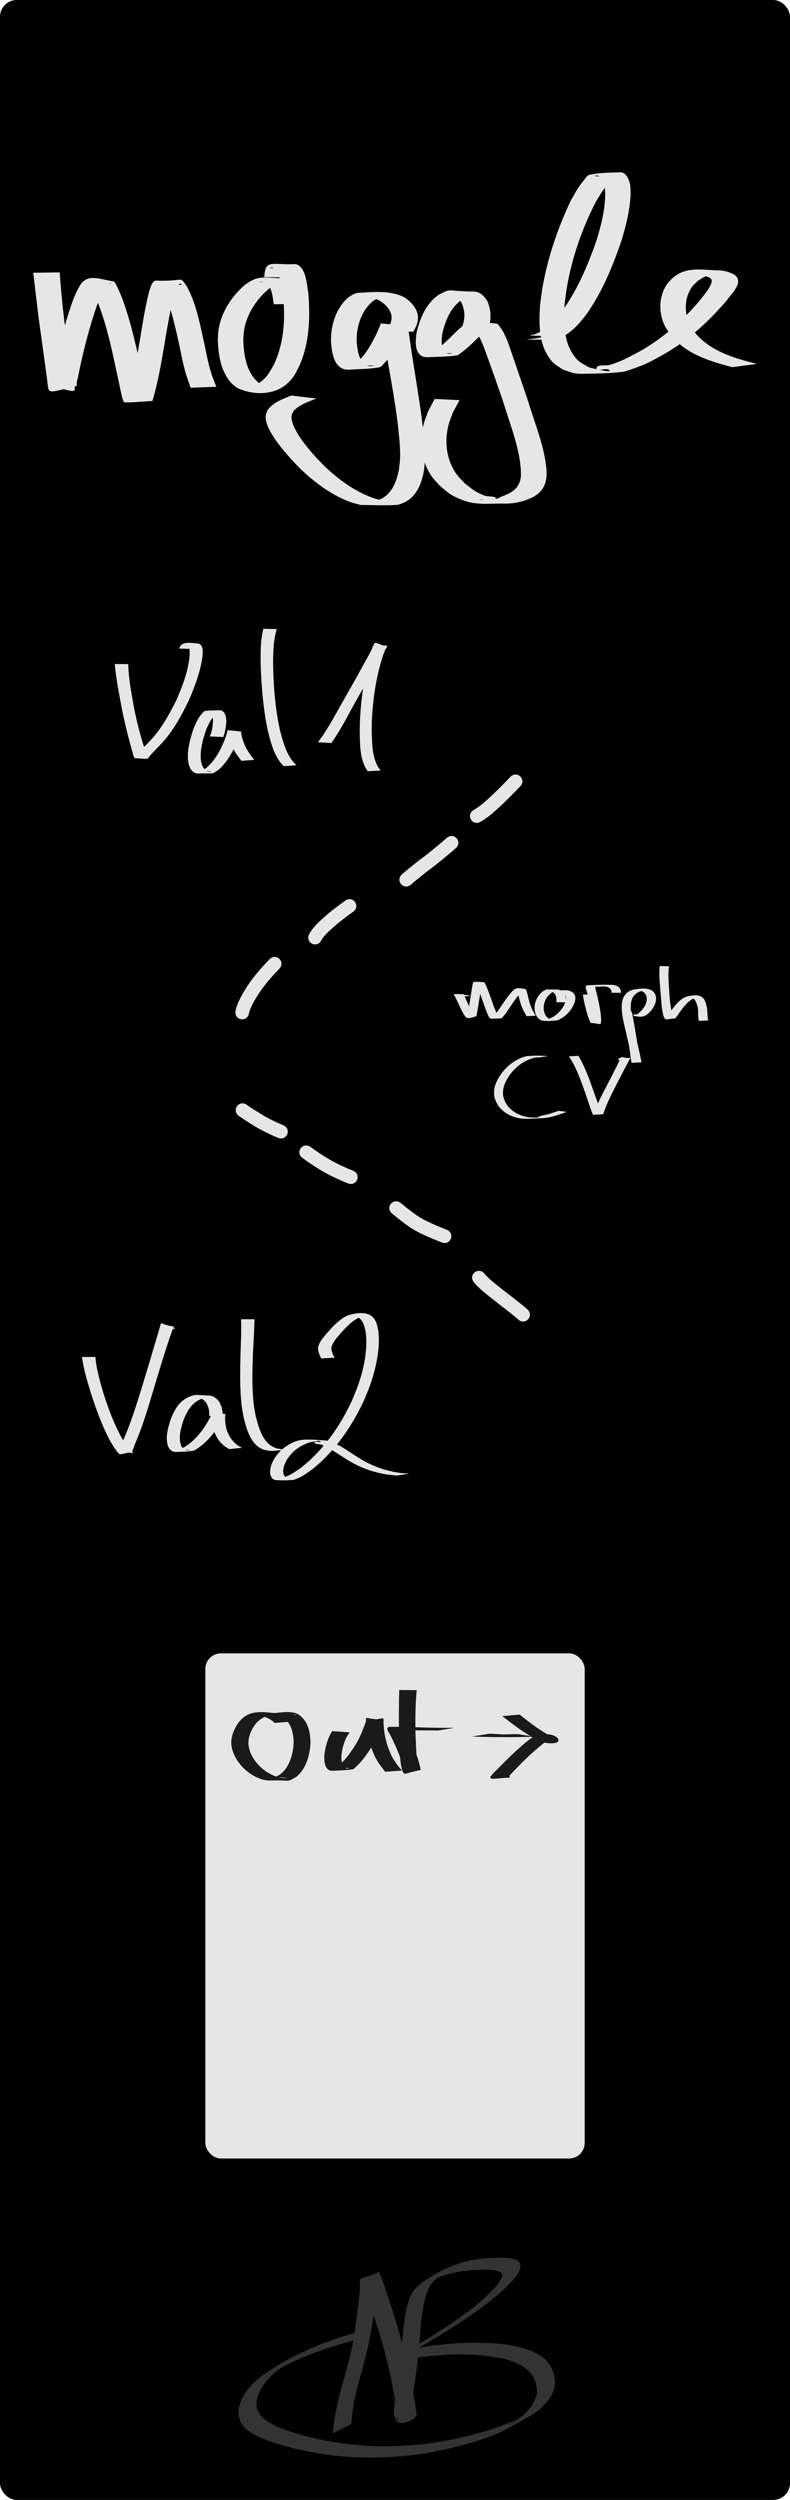 <?xml version="1.0" encoding="UTF-8" standalone="no"?>
<!-- Created with Inkscape (http://www.inkscape.org/) -->

<svg
   xmlns:dc="http://purl.org/dc/elements/1.1/"
   xmlns:cc="http://creativecommons.org/ns#"
   xmlns:rdf="http://www.w3.org/1999/02/22-rdf-syntax-ns#"
   xmlns:svg="http://www.w3.org/2000/svg"
   xmlns="http://www.w3.org/2000/svg"
   xmlns:sodipodi="http://sodipodi.sourceforge.net/DTD/sodipodi-0.dtd"
   xmlns:inkscape="http://www.inkscape.org/namespaces/inkscape"
   width="40.64mm"
   height="128.5mm"
   viewBox="0 0 40.64 128.5"
   version="1.1"
   id="svg8"
   sodipodi:docname="moggle.svg"
   inkscape:version="0.92.5 (2060ec1f9f, 2020-04-08)">
  <defs
     id="defs2" />
  <sodipodi:namedview
     id="base"
     pagecolor="#ffffff"
     bordercolor="#666666"
     borderopacity="1.0"
     inkscape:pageopacity="0.0"
     inkscape:pageshadow="2"
     inkscape:zoom="1.5998541"
     inkscape:cx="0.55753292"
     inkscape:cy="202.56139"
     inkscape:document-units="mm"
     inkscape:current-layer="layer8"
     showgrid="false"
     units="mm"
     viewbox-x="200"
     scale-x="2"
     viewbox-y="-4"
     inkscape:window-width="1920"
     inkscape:window-height="1019"
     inkscape:window-x="0"
     inkscape:window-y="0"
     inkscape:window-maximized="1"
     showguides="false"
     inkscape:guide-bbox="true"
     borderlayer="false"
     inkscape:snap-global="false">
    <inkscape:grid
       type="xygrid"
       id="grid162"
       units="mm"
       spacingy="8.031"
       spacingx="10.16"
       dotted="false"
       color="#9292ff"
       opacity="0.125"
       empcolor="#6969ff"
       empopacity="0.251"
       empspacing="2" />
    <sodipodi:guide
       position="0,120.469"
       orientation="0,1"
       id="guide9"
       inkscape:locked="false" />
    <sodipodi:guide
       position="0,8.031"
       orientation="0,1"
       id="guide11"
       inkscape:locked="false" />
    <sodipodi:guide
       position="0,16.062"
       orientation="0,1"
       id="guide13"
       inkscape:locked="false" />
    <sodipodi:guide
       position="0,112.437"
       orientation="0,1"
       id="guide15"
       inkscape:locked="false" />
  </sodipodi:namedview>
  <g
     inkscape:groupmode="layer"
     id="layer4"
     inkscape:label="Background"
     style="display:inline"
     sodipodi:insensitive="true">
    <g
       inkscape:groupmode="layer"
       id="layer2"
       inkscape:label="panel"
       style="display:inline">
      <rect
         style="display:inline;opacity:1;fill:#000000;fill-opacity:1;fill-rule:nonzero;stroke:#000000;stroke-width:0.128;stroke-linecap:round;stroke-linejoin:round;stroke-miterlimit:4;stroke-dasharray:none;stroke-dashoffset:8.617;stroke-opacity:1;paint-order:normal"
         id="rect5610"
         width="40.512"
         height="128.372"
         x="0.064"
         y="0.064"
         ry="0.799"
         inkscape:label="rect5610" />
    </g>
    <g
       inkscape:groupmode="layer"
       id="layer3"
       inkscape:label="logo"
       style="display:inline">
      <path
         style="fill:#333333;fill-opacity:1;stroke-width:0.172"
         id="path212-7"
         d="m 17.119,125.078 c 0.057,-0.705 0.198,-1.396 0.375,-2.08 0.18,-0.708 0.407,-1.403 0.565,-2.117 0.106,-0.48 0.118,-0.599 0.195,-1.079 0.098,-0.728 0.212,-1.456 0.26,-2.189 0.031,-0.709 -0.203,-0.318 0.992,-0.822 0.216,0.511 0.382,1.04 0.553,1.567 0.358,1.067 0.655,2.152 0.916,3.246 0.137,0.664 0.278,1.328 0.383,1.998 0.02,0.125 0.035,0.25 0.051,0.376 0.174,0.373 -0.784,0.751 -1.032,0.451 -0.025,-0.032 -0.038,-0.065 -0.04,-0.106 -4.81e-4,-0.025 -4.04e-4,-0.05 -4.81e-4,-0.075 -0.004,-0.036 -0.019,-0.05 0.035,0.07 -0.117,-0.12 -0.116,-0.29 -0.112,-0.447 0.052,-0.501 0.138,-0.998 0.218,-1.496 0.109,-0.748 0.174,-1.502 0.234,-2.255 0.045,-0.624 0.12,-1.242 0.307,-1.84 0.159,-0.502 0.42,-0.773 0.847,-1.058 0.788,-0.531 1.578,-0.899 2.5,-1.069 0.636,-0.078 1.282,-0.142 1.921,-0.07 0.366,0.076 0.602,0.239 0.423,0.651 -0.043,0.098 -0.109,0.184 -0.163,0.276 -0.761,0.927 -1.761,1.611 -2.742,2.282 -1.059,0.692 -2.146,1.343 -3.255,1.951 -0.106,0.056 -0.153,0.082 -0.253,0.132 -0.034,0.017 -0.134,0.07 -0.103,0.048 0.977,-0.701 0.574,-0.599 1.118,-0.705 0.807,-0.159 1.629,-0.23 2.449,-0.286 0.699,-0.018 1.406,-0.017 2.102,0.06 0.387,0.043 0.529,0.081 0.902,0.158 0.503,0.143 1.037,0.341 1.396,0.744 0.056,0.063 0.1,0.137 0.15,0.205 0.205,0.365 0.31,0.793 0.188,1.204 -0.026,0.088 -0.067,0.171 -0.1,0.256 -0.274,0.541 -0.74,0.906 -1.258,1.199 -0.429,0.242 -0.863,0.476 -1.294,0.714 -1.185,0.536 -2.45,0.84 -3.72,1.093 -1.286,0.216 -2.599,0.303 -3.903,0.239 -0.249,-0.013 -0.498,-0.038 -0.747,-0.057 -1.243,-0.111 -2.463,-0.379 -3.646,-0.769 -0.536,-0.219 -1.208,-0.464 -1.474,-1.033 -0.04,-0.085 -0.054,-0.18 -0.08,-0.269 -0.001,-0.1 -0.015,-0.201 -0.003,-0.301 0.058,-0.507 0.381,-0.992 0.729,-1.347 0.124,-0.127 0.265,-0.237 0.397,-0.355 1.107,-0.807 2.341,-1.416 3.63,-1.869 0.734,-0.258 1.21,-0.385 1.96,-0.603 0,0 -0.763,0.588 -0.763,0.588 v 0 c -0.773,0.228 -1.211,0.345 -1.966,0.618 -0.292,0.105 -0.578,0.226 -0.867,0.339 -0.252,0.116 -0.497,0.25 -0.757,0.349 -0.082,0.031 0.292,-0.192 0.219,-0.143 -0.17,0.113 -0.341,0.225 -0.511,0.337 -0.132,0.113 -0.271,0.218 -0.396,0.339 -0.34,0.332 -0.666,0.791 -0.743,1.273 -0.014,0.09 -0.006,0.182 -0.009,0.273 0.021,0.081 0.03,0.166 0.064,0.243 0.237,0.535 0.921,0.782 1.416,0.987 1.171,0.389 2.379,0.658 3.61,0.764 0.247,0.018 0.494,0.043 0.741,0.055 1.301,0.059 2.611,-0.033 3.892,-0.258 1.275,-0.261 2.545,-0.577 3.729,-1.133 -0.157,0.1 -0.326,0.185 -0.472,0.3 -0.107,0.085 0.238,-0.134 0.354,-0.207 0.375,-0.238 0.696,-0.535 0.916,-0.925 0.072,-0.163 0.142,-0.289 0.166,-0.468 0.043,-0.313 -0.058,-0.626 -0.206,-0.897 -0.046,-0.063 -0.087,-0.13 -0.139,-0.188 -0.347,-0.386 -0.863,-0.573 -1.348,-0.707 -0.98,-0.199 -1.981,-0.253 -2.98,-0.201 -0.829,0.062 -1.659,0.142 -2.472,0.32 -0.057,0.011 -0.212,0.077 -0.172,0.034 0.412,-0.438 0.631,-0.587 1.074,-0.809 0.453,-0.247 0.146,-0.083 -0.395,0.239 -0.123,0.073 0.249,-0.142 0.372,-0.216 0.515,-0.306 1.024,-0.622 1.526,-0.948 0.97,-0.658 1.953,-1.329 2.721,-2.227 0.271,-0.407 0.425,-0.627 -0.161,-0.741 -0.632,-0.063 -1.271,-5.8e-4 -1.897,0.091 -0.382,0.08 -0.751,0.182 -1.11,0.338 -0.084,0.037 -0.326,0.169 -0.249,0.118 0.217,-0.144 0.448,-0.266 0.672,-0.398 -0.427,0.263 -0.71,0.5 -0.877,0.992 -0.203,0.59 -0.283,1.204 -0.33,1.824 -0.061,0.754 -0.125,1.509 -0.226,2.259 -0.075,0.49 -0.154,0.981 -0.202,1.475 -0.007,0.09 -0.009,0.168 0.013,0.256 0.004,0.017 0.009,0.064 0.018,0.049 0.003,-0.006 -0.001,-0.011 -0.003,-0.018 0.021,0.027 0.042,0.053 0.063,0.08 -9.92e-4,5.8e-4 -0.003,10e-4 -0.003,0.003 -0.001,0.024 -0.003,0.047 -0.003,0.071 -7.59e-4,0.023 -0.013,0.019 0.001,0.038 0.009,0.008 0.059,0.042 0.056,0.044 -0.81,0.511 -1.102,0.262 -0.902,0.553 0.006,-0.124 -0.018,-0.249 -0.027,-0.373 -0.082,-0.674 -0.214,-1.341 -0.345,-2.007 -0.25,-1.093 -0.546,-2.176 -0.917,-3.235 -0.176,-0.513 -0.35,-1.026 -0.576,-1.52 0.307,-0.178 0.62,-0.343 0.92,-0.533 0.013,-0.007 -0.018,-0.036 -0.031,-0.029 -0.014,0.007 0.011,0.36 -0.014,0.369 -0.066,0.741 -0.191,1.476 -0.289,2.213 -0.173,1.086 -0.446,2.145 -0.749,3.201 -0.173,0.672 -0.317,1.354 -0.349,2.049 0,0 -0.953,0.473 -0.953,0.473 z"
         inkscape:connector-curvature="0" />
    </g>
  </g>
  <g
     inkscape:groupmode="layer"
     id="layer7"
     inkscape:label="decals"
     sodipodi:insensitive="true">
    <rect
       style="opacity:1;fill:#e6e6e6;fill-opacity:1;fill-rule:nonzero;stroke:none;stroke-width:0.414;stroke-linecap:round;stroke-linejoin:round;stroke-miterlimit:4;stroke-dasharray:none;stroke-dashoffset:8.617;stroke-opacity:1;paint-order:markers fill stroke"
       id="rect1442"
       width="19.515"
       height="25.965"
       x="10.563"
       y="84.985"
       ry="0.8" />
    <g
       id="g1470"
       transform="matrix(1.054,0,0,1.054,-1.531,-0.651)">
      <path
         inkscape:connector-curvature="0"
         d="m 4.368,13.902 c 0.051,0.794 0.131,1.586 0.225,2.376 0.12,0.949 0.265,1.895 0.426,2.839 0.113,0.688 0.357,0.707 -1.159,0.287 -0.067,-0.019 0.046,-0.132 0.066,-0.199 0.027,-0.093 0.051,-0.187 0.076,-0.28 0.196,-0.88 0.415,-1.753 0.671,-2.618 0.199,-0.643 0.379,-1.301 0.747,-1.871 0.396,-0.449 0.857,-0.209 1.581,-0.094 0.098,0.016 0.402,0.795 0.427,0.857 0.428,1.166 0.685,2.386 0.958,3.595 0.106,0.377 0.168,0.77 0.289,1.143 0.019,0.058 0.035,0.119 0.071,0.169 0.015,0.021 0.097,0.032 0.071,0.031 -0.406,-0.013 -0.812,-0.045 -1.218,-0.068 0.029,-0.058 0.064,-0.113 0.086,-0.174 0.049,-0.132 0.183,-0.641 0.208,-0.74 0.138,-0.549 0.238,-1.103 0.338,-1.66 0.155,-0.902 0.278,-1.807 0.51,-2.693 0.027,-0.08 0.087,-0.274 0.139,-0.359 0.027,-0.044 0.108,-0.144 0.176,-0.141 1.426,0.058 1.135,-0.269 1.512,0.28 0.426,0.767 0.602,1.639 0.789,2.487 0.125,0.54 0.21,1.089 0.368,1.621 0.082,0.278 0.182,0.523 0.286,0.792 0,0 -1.255,0.044 -1.255,0.044 v 0 C 10.658,19.247 10.567,19.005 10.488,18.719 10.34,18.184 10.253,17.635 10.126,17.095 9.934,16.264 9.755,15.396 9.29,14.666 8.891,14.246 9.152,14.586 10.337,14.5 c 0.032,-0.002 -0.055,-0.043 -0.087,-0.042 -0.086,7.33e-4 -0.132,0.121 -0.156,0.172 -0.031,0.067 -0.056,0.137 -0.083,0.205 -0.265,0.876 -0.395,1.78 -0.55,2.68 -0.155,0.892 -0.306,1.791 -0.571,2.658 -0.454,0.023 -0.908,0.076 -1.363,0.068 -0.041,-7e-4 -0.095,-0.183 -0.119,-0.275 C 7.311,19.588 7.251,19.199 7.157,18.819 6.903,17.612 6.644,16.395 6.179,15.249 6.083,15.039 5.991,14.796 5.849,14.607 c -0.036,-0.048 -0.189,-0.113 -0.13,-0.123 0.387,-0.06 0.784,-0.021 1.176,-0.039 0.031,-0.001 -0.064,-0.02 -0.093,-0.01 -0.039,0.014 -0.066,0.051 -0.099,0.076 -0.403,0.54 -0.586,1.194 -0.788,1.829 -0.255,0.862 -0.471,1.731 -0.643,2.613 -0.022,0.095 -0.043,0.19 -0.066,0.285 -0.017,0.073 0.018,0.201 -0.054,0.217 C 3.699,19.787 3.849,19.89 3.752,19.135 3.629,18.187 3.49,17.241 3.361,16.293 3.258,15.502 3.173,14.709 3.075,13.918 c 0,0 1.294,-0.016 1.294,-0.016 z"
         id="path1445"
         style="opacity:1;fill:#e6e6e6;fill-opacity:1;fill-rule:nonzero;stroke:none;stroke-width:0.546;stroke-linecap:round;stroke-linejoin:round;stroke-miterlimit:4;stroke-dasharray:none;stroke-dashoffset:8.617;stroke-opacity:1;paint-order:markers fill stroke" />
      <path
         inkscape:connector-curvature="0"
         d="m 14.817,15.453 c -0.061,-0.306 -0.058,-0.672 -0.274,-0.923 -0.036,-0.042 -0.085,-0.07 -0.127,-0.105 -0.052,-0.019 -0.101,-0.049 -0.155,-0.058 -0.062,-0.01 -0.25,8e-5 -0.188,0.004 0.347,0.019 0.7,-0.022 1.041,0.043 0.091,0.017 -0.175,0.062 -0.256,0.106 -0.27,0.144 -0.322,0.219 -0.551,0.427 -0.48,0.499 -0.838,1.108 -0.945,1.801 -0.023,0.152 -0.024,0.306 -0.036,0.459 0.028,0.697 0.137,1.495 0.67,2.008 0.082,0.079 0.185,0.133 0.277,0.2 0.102,0.029 0.41,0.078 0.305,0.088 -0.309,0.028 -0.628,0.041 -0.93,-0.03 -0.113,-0.027 0.227,-0.058 0.33,-0.112 0.45,-0.234 0.627,-0.579 0.863,-1.001 0.5,-1.111 0.537,-2.24 0.423,-3.432 -0.042,-0.262 -0.165,-1.214 -0.548,-1.263 -0.039,-0.005 -0.075,0.02 -0.113,0.03 2.049,0.025 1.156,-0.294 1.041,0.28 -0.011,0.055 -0.006,0.112 -0.009,0.168 0,0 -1.283,-0.006 -1.283,-0.006 v 0 c 0.041,-0.906 0.38,-0.584 1.529,-0.639 0.039,0.013 0.082,0.018 0.117,0.04 0.411,0.251 0.43,0.973 0.504,1.379 0.094,1.189 0.059,2.391 -0.422,3.504 -0.198,0.384 -0.231,0.522 -0.529,0.827 -0.642,0.658 -1.725,0.671 -2.532,0.282 -0.092,-0.077 -0.194,-0.144 -0.275,-0.232 -0.518,-0.56 -0.632,-1.371 -0.661,-2.099 0.011,-0.159 0.011,-0.32 0.034,-0.477 0.102,-0.714 0.456,-1.348 0.939,-1.874 0.233,-0.233 0.27,-0.296 0.543,-0.469 0.559,-0.356 0.857,-0.184 1.745,-0.193 0.067,-6.97e-4 0.134,0.017 0.196,0.042 0.058,0.023 0.106,0.065 0.159,0.097 0.043,0.047 0.092,0.089 0.129,0.142 0.199,0.283 0.207,0.649 0.286,0.973 0,0 -1.294,0.016 -1.294,0.016 z"
         id="path1447"
         style="opacity:1;fill:#e6e6e6;fill-opacity:1;fill-rule:nonzero;stroke:none;stroke-width:0.546;stroke-linecap:round;stroke-linejoin:round;stroke-miterlimit:4;stroke-dasharray:none;stroke-dashoffset:8.617;stroke-opacity:1;paint-order:markers fill stroke" />
      <path
         inkscape:connector-curvature="0"
         d="m 20.331,16.732 c 0.151,-0.232 0.266,-0.468 0.226,-0.747 -0.093,-0.343 -0.337,-0.568 -0.635,-0.739 -0.071,-0.027 -0.141,-0.059 -0.214,-0.081 -0.08,-0.025 -0.162,-0.046 -0.245,-0.061 -0.085,-0.015 -0.344,-0.027 -0.257,-0.028 0.333,-0.005 0.668,-0.017 0.999,0.017 0.091,0.009 -0.182,0.027 -0.268,0.057 -0.089,0.032 -0.168,0.086 -0.253,0.129 -0.486,0.386 -0.732,0.975 -0.806,1.581 -0.016,0.135 -0.013,0.271 -0.019,0.407 0.036,0.397 0.107,1.144 0.64,1.208 0.075,0.009 0.15,-0.016 0.225,-0.024 -0.34,-0.024 -0.695,0.029 -1.02,-0.073 -0.095,-0.03 0.172,-0.104 0.247,-0.169 0.341,-0.298 0.567,-0.721 0.779,-1.113 0.097,-0.181 0.173,-0.372 0.252,-0.561 0.011,-0.027 0.024,-0.053 0.035,-0.08 0.009,-0.02 0.004,-0.063 0.026,-0.061 0.442,0.023 0.881,0.088 1.322,0.131 0.11,0.89 0.257,1.774 0.398,2.66 0.12,0.776 0.248,1.55 0.335,2.33 0.045,0.404 0.108,1.011 0.101,1.425 -0.003,0.204 -0.033,0.406 -0.05,0.609 -0.112,0.616 -0.338,1.263 -0.942,1.561 -0.133,0.065 -0.276,0.123 -0.424,0.133 -0.571,0.036 -1.145,0.002 -1.718,0.003 -0.178,-0.051 -0.36,-0.087 -0.534,-0.152 -0.865,-0.321 -1.651,-0.894 -2.32,-1.521 -0.177,-0.166 -0.339,-0.347 -0.509,-0.521 -0.397,-0.446 -0.801,-0.906 -1.081,-1.439 -0.11,-0.21 -0.223,-0.471 -0.199,-0.719 0.01,-0.102 0.065,-0.194 0.098,-0.291 0.293,-0.38 0.723,-0.52 1.15,-0.696 0,0 1.226,0.146 1.226,0.146 v 0 c -0.394,0.156 -0.802,0.287 -1.107,0.596 -0.034,0.078 -0.09,0.149 -0.102,0.233 -0.033,0.224 0.077,0.476 0.172,0.664 0.267,0.525 0.66,0.977 1.05,1.413 0.169,0.17 0.33,0.348 0.506,0.51 0.669,0.615 1.466,1.181 2.338,1.463 0.175,0.057 0.359,0.082 0.539,0.123 -0.25,0.009 -0.505,0.075 -0.75,0.026 -0.139,-0.028 0.284,-0.04 0.417,-0.093 0.606,-0.241 0.84,-0.861 0.961,-1.449 0.02,-0.198 0.053,-0.395 0.06,-0.593 0.014,-0.427 -0.042,-0.997 -0.087,-1.415 -0.084,-0.78 -0.213,-1.552 -0.345,-2.325 -0.154,-0.878 -0.305,-1.757 -0.481,-2.63 0.422,-0.002 0.845,0.014 1.267,-0.005 0.018,-8.37e-4 -0.005,-0.055 -0.023,-0.05 -0.026,0.007 -0.032,0.044 -0.044,0.068 -0.096,0.188 -0.166,0.39 -0.275,0.572 -0.221,0.406 -0.452,0.834 -0.781,1.166 -0.075,0.076 -0.14,0.185 -0.245,0.204 -0.495,0.092 -1.003,0.08 -1.505,0.119 -0.078,-0.011 -0.16,-0.005 -0.234,-0.032 -0.525,-0.186 -0.583,-0.9 -0.622,-1.356 0.007,-0.142 0.004,-0.284 0.02,-0.425 0.074,-0.637 0.318,-1.253 0.796,-1.691 0.085,-0.054 0.164,-0.119 0.255,-0.162 0.085,-0.04 0.175,-0.081 0.269,-0.085 0.799,-0.04 1.537,-0.131 2.247,0.219 0.311,0.212 0.566,0.472 0.652,0.851 0.039,0.322 -0.057,0.557 -0.224,0.831 0,0 -1.292,-0.067 -1.292,-0.067 z"
         id="path1459"
         style="opacity:1;fill:#e6e6e6;fill-opacity:1;fill-rule:nonzero;stroke:none;stroke-width:0.546;stroke-linecap:round;stroke-linejoin:round;stroke-miterlimit:4;stroke-dasharray:none;stroke-dashoffset:8.617;stroke-opacity:1;paint-order:markers fill stroke" />
      <path
         inkscape:connector-curvature="0"
         d="m 24.022,16.521 c 0.143,-0.41 0.128,-0.761 -0.052,-1.154 -0.108,-0.158 -0.24,-0.286 -0.433,-0.331 -0.064,-0.015 -0.263,-0.02 -0.197,-0.019 1.183,0.018 1.369,-0.077 0.81,0.115 -0.656,0.377 -0.928,1.02 -1.104,1.723 -0.042,0.285 -0.13,0.965 0.318,1.016 0.062,0.007 0.123,-0.016 0.185,-0.024 -0.349,-0.019 -0.706,0.023 -1.046,-0.056 -0.088,-0.02 0.162,-0.082 0.238,-0.131 0.353,-0.229 0.651,-0.544 0.947,-0.839 0.641,-0.635 0.835,-0.547 2.009,-0.419 0.091,0.01 0.313,0.396 0.331,0.424 0.056,0.121 0.118,0.239 0.168,0.362 0.093,0.229 0.271,0.767 0.346,0.984 0.22,0.642 0.437,1.284 0.658,1.925 0.293,0.974 0.685,1.931 0.862,2.937 0.025,0.144 0.038,0.289 0.057,0.434 0.046,0.461 -0.026,0.913 -0.402,1.223 -0.236,0.194 -0.392,0.231 -0.676,0.346 -0.143,0.034 -0.283,0.078 -0.428,0.101 -0.16,0.024 -0.322,0.04 -0.484,0.038 -0.997,-0.01 -1.471,0.102 -2.249,-0.23 -0.502,-0.215 -0.542,-0.298 -0.966,-0.643 -0.133,-0.155 -0.284,-0.296 -0.399,-0.465 -0.497,-0.727 -0.601,-1.64 -0.398,-2.487 0.054,-0.224 0.149,-0.436 0.223,-0.655 0.109,-0.208 0.217,-0.415 0.326,-0.623 0,0 1.214,0.059 1.214,0.059 v 0 c -0.108,0.201 -0.215,0.403 -0.323,0.604 -0.073,0.21 -0.167,0.415 -0.22,0.631 -0.199,0.814 -0.094,1.691 0.402,2.381 0.116,0.161 0.266,0.295 0.399,0.443 0.42,0.32 0.473,0.408 0.967,0.597 0.168,0.064 0.649,0.021 0.52,0.147 -0.174,0.169 -0.485,0.022 -0.726,0.054 -0.298,0.039 1.145,-0.05 0.896,-0.103 0.541,-0.193 1.018,-0.387 1.08,-1.035 0.012,-0.122 -0.004,-0.245 -0.005,-0.368 -0.016,-0.141 -0.026,-0.283 -0.048,-0.424 -0.161,-1.002 -0.542,-1.956 -0.834,-2.922 -0.223,-0.643 -0.446,-1.285 -0.677,-1.924 -0.081,-0.224 -0.261,-0.735 -0.368,-0.968 -0.053,-0.117 -0.12,-0.228 -0.181,-0.342 -0.057,-0.073 -0.104,-0.155 -0.171,-0.219 -0.046,-0.044 -0.227,-0.089 -0.164,-0.098 0.362,-0.054 0.732,-0.026 1.097,-0.04 -0.059,0.018 -0.123,0.027 -0.178,0.055 -0.159,0.08 -0.267,0.2 -0.396,0.32 -0.23,0.228 -0.458,0.46 -0.704,0.671 -0.033,0.029 -0.413,0.348 -0.477,0.357 -0.492,0.072 -0.992,0.062 -1.488,0.093 -0.065,-0.013 -0.134,-0.011 -0.194,-0.038 -0.435,-0.192 -0.35,-0.817 -0.3,-1.181 0.178,-0.716 0.463,-1.413 1.097,-1.843 0.665,-0.321 0.258,-0.165 1.722,-0.142 0.288,0.004 0.504,0.254 0.639,0.476 0.176,0.431 0.191,0.809 0.067,1.259 0,0 -1.293,-0.052 -1.293,-0.052 z"
         id="path1461"
         style="opacity:1;fill:#e6e6e6;fill-opacity:1;fill-rule:nonzero;stroke:none;stroke-width:0.546;stroke-linecap:round;stroke-linejoin:round;stroke-miterlimit:4;stroke-dasharray:none;stroke-dashoffset:8.617;stroke-opacity:1;paint-order:markers fill stroke" />
      <path
         inkscape:connector-curvature="0"
         d="m 28.425,16.994 c -0.364,-0.007 -0.73,0.015 -1.092,-0.021 -0.083,-0.008 0.164,-0.033 0.242,-0.062 0.097,-0.036 0.192,-0.081 0.281,-0.133 0.408,-0.238 0.666,-0.539 0.965,-0.896 0.79,-1.061 1.307,-2.291 1.743,-3.531 0.193,-0.628 0.36,-1.271 0.413,-1.928 0.02,-0.249 0.025,-0.599 -0.042,-0.851 -0.024,-0.089 -0.076,-0.168 -0.115,-0.253 -0.052,-0.043 -0.093,-0.109 -0.157,-0.13 -0.062,-0.02 -0.258,0.006 -0.194,0.014 0.338,0.041 0.705,-0.048 1.018,0.087 0.112,0.048 -0.201,0.141 -0.287,0.228 -0.304,0.31 -0.437,0.573 -0.671,0.947 -0.673,1.32 -1.166,2.735 -1.413,4.197 -0.047,0.277 -0.073,0.557 -0.11,0.836 -0.039,0.821 -0.061,1.729 0.439,2.435 0.251,0.355 0.361,0.368 0.724,0.581 -0.233,-0.035 1.276,0.349 1.007,0.143 -0.163,-0.126 -0.649,0.127 -0.614,-0.075 0.04,-0.223 0.442,-0.101 0.657,-0.17 0.649,-0.209 0.778,-0.308 1.39,-0.622 1.199,-0.66 2.215,-1.572 3.083,-2.622 0.093,-0.144 0.652,-0.753 0.456,-0.961 -0.031,-0.033 -0.077,-0.049 -0.115,-0.073 -0.064,-0.022 -0.126,-0.049 -0.191,-0.066 -0.085,-0.023 -0.172,-0.043 -0.259,-0.055 -0.1,-0.015 -0.403,-0.026 -0.302,-0.026 0.303,1.24e-4 0.613,-0.04 0.909,0.027 0.117,0.026 -0.235,0.052 -0.344,0.1 -0.118,0.052 -0.221,0.132 -0.332,0.198 -0.095,0.099 -0.206,0.186 -0.286,0.298 -0.383,0.538 -0.39,1.261 -0.101,1.841 0.083,0.167 0.206,0.312 0.308,0.467 0.778,0.865 1.872,1.17 2.959,1.447 0,0 -1.201,0.159 -1.201,0.159 v 0 c -1.129,-0.3 -2.194,-0.617 -2.987,-1.535 -0.105,-0.166 -0.23,-0.32 -0.315,-0.498 -0.297,-0.621 -0.289,-1.387 0.089,-1.973 0.079,-0.122 0.19,-0.221 0.285,-0.331 0.11,-0.076 0.213,-0.166 0.331,-0.229 0.59,-0.314 1.306,-0.161 1.938,-0.154 0.273,0.003 0.548,0.088 0.782,0.224 0.041,0.047 0.093,0.086 0.123,0.141 0.188,0.344 -0.341,0.85 -0.507,1.088 -0.894,1.051 -1.918,1.983 -3.126,2.665 -0.613,0.329 -0.729,0.423 -1.379,0.65 -0.213,0.074 -0.426,0.163 -0.65,0.188 -0.604,0.067 -1.214,0.075 -1.822,0.086 -0.513,0.009 -0.558,-0.048 -1.024,-0.204 -0.367,-0.246 -0.475,-0.265 -0.722,-0.648 -0.48,-0.742 -0.448,-1.666 -0.397,-2.51 0.039,-0.281 0.07,-0.564 0.118,-0.844 0.257,-1.469 0.743,-2.893 1.38,-4.239 0.231,-0.398 0.347,-0.644 0.637,-0.987 0.083,-0.098 0.151,-0.243 0.277,-0.271 0.494,-0.108 1.007,-0.106 1.513,-0.121 0.071,-0.002 0.143,0.028 0.201,0.069 0.064,0.046 0.101,0.121 0.151,0.181 0.034,0.096 0.082,0.187 0.103,0.287 0.056,0.266 0.042,0.622 0.015,0.883 -0.068,0.665 -0.241,1.314 -0.435,1.951 -0.431,1.251 -0.94,2.492 -1.712,3.575 -0.293,0.372 -0.548,0.683 -0.945,0.95 -0.078,0.052 -0.392,0.236 -0.512,0.244 -0.485,0.031 -0.972,0.014 -1.458,0.021 0,0 1.28,-0.186 1.28,-0.186 z"
         id="path1463"
         style="opacity:1;fill:#e6e6e6;fill-opacity:1;fill-rule:nonzero;stroke:none;stroke-width:0.546;stroke-linecap:round;stroke-linejoin:round;stroke-miterlimit:4;stroke-dasharray:none;stroke-dashoffset:8.617;stroke-opacity:1;paint-order:markers fill stroke" />
    </g>
    <path
       style="opacity:1;fill:#e6e6e6;fill-opacity:1;fill-rule:nonzero;stroke:none;stroke-width:0.414;stroke-linecap:round;stroke-linejoin:round;stroke-miterlimit:4;stroke-dasharray:none;stroke-dashoffset:8.617;stroke-opacity:1;paint-order:markers fill stroke"
       id="path1547"
       d="m 12.113,51.98 c 0.082,-0.424 0.311,-0.799 0.528,-1.166 0.345,-0.547 0.771,-1.037 1.219,-1.502 0.344,-0.357 0.85,0.129 0.505,0.487 v 0 c -0.41,0.425 -0.801,0.874 -1.12,1.373 -0.169,0.285 -0.35,0.572 -0.435,0.895 -0.062,0.492 -0.758,0.405 -0.696,-0.087 z"
       inkscape:connector-curvature="0" />
    <path
       style="opacity:1;fill:#e6e6e6;fill-opacity:1;fill-rule:nonzero;stroke:none;stroke-width:0.414;stroke-linecap:round;stroke-linejoin:round;stroke-miterlimit:4;stroke-dasharray:none;stroke-dashoffset:8.617;stroke-opacity:1;paint-order:markers fill stroke"
       id="path1549"
       d="m 15.895,48.033 c 0.221,-0.417 0.598,-0.723 0.945,-1.032 0.293,-0.25 0.605,-0.476 0.915,-0.702 0.401,-0.292 0.814,0.275 0.413,0.567 v 0 c -0.293,0.213 -0.587,0.425 -0.863,0.66 -0.272,0.241 -0.566,0.477 -0.766,0.784 -0.195,0.456 -0.84,0.18 -0.645,-0.276 z"
       inkscape:connector-curvature="0" />
    <path
       style="opacity:1;fill:#e6e6e6;fill-opacity:1;fill-rule:nonzero;stroke:none;stroke-width:0.414;stroke-linecap:round;stroke-linejoin:round;stroke-miterlimit:4;stroke-dasharray:none;stroke-dashoffset:8.617;stroke-opacity:1;paint-order:markers fill stroke"
       id="path1551"
       d="m 20.691,44.933 c 0.268,-0.235 0.549,-0.455 0.827,-0.679 0.507,-0.371 0.99,-0.769 1.463,-1.182 0.374,-0.326 0.835,0.203 0.461,0.529 v 0 c -0.48,0.418 -0.97,0.824 -1.485,1.2 -0.275,0.221 -0.552,0.439 -0.817,0.671 -0.381,0.318 -0.83,-0.221 -0.449,-0.539 z"
       inkscape:connector-curvature="0" />
    <path
       style="opacity:1;fill:#e6e6e6;fill-opacity:1;fill-rule:nonzero;stroke:none;stroke-width:0.414;stroke-linecap:round;stroke-linejoin:round;stroke-miterlimit:4;stroke-dasharray:none;stroke-dashoffset:8.617;stroke-opacity:1;paint-order:markers fill stroke"
       id="path1553"
       d="m 24.374,41.631 c 0.33,-0.188 0.609,-0.451 0.888,-0.705 0.343,-0.318 0.668,-0.654 0.993,-0.991 0.345,-0.357 0.849,0.131 0.504,0.488 v 0 c -0.335,0.347 -0.67,0.693 -1.024,1.021 -0.317,0.289 -0.637,0.584 -1.013,0.796 -0.431,0.246 -0.779,-0.363 -0.348,-0.609 z"
       inkscape:connector-curvature="0" />
    <path
       style="opacity:1;fill:#e6e6e6;fill-opacity:1;fill-rule:nonzero;stroke:none;stroke-width:0.414;stroke-linecap:round;stroke-linejoin:round;stroke-miterlimit:4;stroke-dasharray:none;stroke-dashoffset:8.617;stroke-opacity:1;paint-order:markers fill stroke"
       id="path1555"
       d="m 12.691,56.785 c 0.242,0.177 0.499,0.331 0.754,0.489 0.357,0.22 0.735,0.401 1.122,0.562 0.458,0.19 0.189,0.838 -0.269,0.648 v 0 c -0.422,-0.176 -0.834,-0.373 -1.223,-0.613 -0.261,-0.162 -0.524,-0.321 -0.773,-0.502 -0.413,-0.275 -0.024,-0.859 0.389,-0.584 z"
       inkscape:connector-curvature="0" />
    <path
       style="opacity:1;fill:#e6e6e6;fill-opacity:1;fill-rule:nonzero;stroke:none;stroke-width:0.414;stroke-linecap:round;stroke-linejoin:round;stroke-miterlimit:4;stroke-dasharray:none;stroke-dashoffset:8.617;stroke-opacity:1;paint-order:markers fill stroke"
       id="path1557"
       d="m 15.965,58.948 c 0.228,0.168 0.462,0.327 0.702,0.479 0.396,0.256 0.819,0.462 1.251,0.651 0.08,0.032 0.16,0.065 0.24,0.097 0.46,0.186 0.197,0.837 -0.263,0.65 v 0 c -0.086,-0.035 -0.172,-0.07 -0.258,-0.105 -0.464,-0.203 -0.919,-0.426 -1.346,-0.701 -0.244,-0.155 -0.483,-0.316 -0.715,-0.487 -0.413,-0.275 -0.024,-0.859 0.389,-0.584 z"
       inkscape:connector-curvature="0" />
    <path
       style="opacity:1;fill:#e6e6e6;fill-opacity:1;fill-rule:nonzero;stroke:none;stroke-width:0.414;stroke-linecap:round;stroke-linejoin:round;stroke-miterlimit:4;stroke-dasharray:none;stroke-dashoffset:8.617;stroke-opacity:1;paint-order:markers fill stroke"
       id="path1559"
       d="m 20.601,61.827 c 0.281,0.227 0.562,0.452 0.858,0.66 0.471,0.31 0.998,0.513 1.519,0.723 0.46,0.185 0.198,0.836 -0.262,0.651 v 0 c -0.57,-0.23 -1.147,-0.456 -1.661,-0.8 -0.297,-0.209 -0.581,-0.433 -0.862,-0.663 -0.404,-0.288 0.004,-0.859 0.408,-0.571 z"
       inkscape:connector-curvature="0" />
    <path
       style="opacity:1;fill:#e6e6e6;fill-opacity:1;fill-rule:nonzero;stroke:none;stroke-width:0.414;stroke-linecap:round;stroke-linejoin:round;stroke-miterlimit:4;stroke-dasharray:none;stroke-dashoffset:8.617;stroke-opacity:1;paint-order:markers fill stroke"
       id="path1561"
       d="m 24.937,65.489 c 0.23,0.26 0.507,0.472 0.777,0.688 0.412,0.327 0.833,0.64 1.24,0.973 0.057,0.05 0.114,0.101 0.171,0.151 0.371,0.329 -0.094,0.854 -0.465,0.525 v 0 c -0.05,-0.044 -0.1,-0.089 -0.15,-0.133 -0.405,-0.331 -0.824,-0.643 -1.234,-0.968 -0.32,-0.256 -0.65,-0.509 -0.91,-0.828 -0.288,-0.404 0.283,-0.812 0.571,-0.408 z"
       inkscape:connector-curvature="0" />
  </g>
  <g
     inkscape:groupmode="layer"
     id="layer8"
     inkscape:label="text"
     sodipodi:insensitive="true">
    <g
       id="g1529">
      <path
         inkscape:connector-curvature="0"
         d="m 6.596,34.137 c 0.017,0.713 0.152,1.42 0.276,2.121 0.141,0.767 0.338,1.523 0.579,2.265 0.013,0.026 0.114,0.388 0.16,0.367 0.009,-0.004 0.013,-0.014 0.019,-0.021 -0.806,0.016 -0.77,0.151 -0.533,-0.157 0.209,-0.223 0.432,-0.431 0.642,-0.653 0.566,-0.604 0.964,-1.331 1.332,-2.066 0.288,-0.655 0.548,-1.336 0.656,-2.047 0.013,-0.088 0.019,-0.178 0.029,-0.266 -0.001,-0.147 0.034,-0.413 -0.139,-0.496 -0.041,-0.02 -0.095,-0.011 -0.138,-0.009 1.2,0.023 0.538,-0.136 0.435,0.182 0,0 -0.695,-0.019 -0.695,-0.019 v 0 c 0.107,-0.409 0.601,-0.28 0.944,-0.265 0.024,0.005 0.049,0.007 0.072,0.016 0.227,0.093 0.197,0.407 0.185,0.599 -0.012,0.09 -0.021,0.181 -0.037,0.271 -0.127,0.715 -0.391,1.4 -0.678,2.063 -0.362,0.737 -0.75,1.469 -1.299,2.087 -0.2,0.222 -0.412,0.432 -0.617,0.65 -0.271,0.317 -0.023,0.249 -0.85,0.215 C 6.829,38.865 6.84,38.676 6.78,38.542 6.571,37.792 6.382,37.035 6.239,36.269 c -0.131,-0.71 -0.271,-1.421 -0.336,-2.14 0,0 0.693,0.008 0.693,0.008 z"
         id="path1503"
         style="opacity:1;fill:#e6e6e6;fill-opacity:1;fill-rule:nonzero;stroke:none;stroke-width:0.414;stroke-linecap:round;stroke-linejoin:round;stroke-miterlimit:4;stroke-dasharray:none;stroke-dashoffset:8.617;stroke-opacity:1;paint-order:markers fill stroke" />
      <path
         inkscape:connector-curvature="0"
         d="m 10.791,37.852 c 0.117,-0.253 0.156,-0.528 0.168,-0.804 -0.013,-0.151 -0.04,-0.397 -0.223,-0.445 -0.028,-0.007 -0.058,-0.001 -0.086,-0.001 0.194,0.009 0.392,-0.012 0.583,0.027 0.044,0.009 -0.081,0.04 -0.116,0.068 -0.045,0.036 -0.087,0.077 -0.124,0.121 -0.169,0.197 -0.272,0.429 -0.377,0.663 -0.167,0.485 -0.32,0.999 -0.287,1.519 0.005,0.081 0.024,0.16 0.036,0.24 0.058,0.165 0.136,0.368 0.329,0.418 0.055,0.015 0.229,0.012 0.172,0.002 -0.51,-0.094 -0.631,0.039 -0.254,-0.186 0.447,-0.374 0.72,-0.899 0.939,-1.43 0.056,-0.167 0.127,-0.335 0.154,-0.511 0.233,0.026 0.469,0.03 0.698,0.077 0.022,0.005 0.002,0.045 0.004,0.068 0.004,0.033 0.007,0.066 0.014,0.098 0.031,0.16 0.088,0.312 0.144,0.465 0.124,0.304 0.315,0.566 0.518,0.82 0,0 -0.665,0.045 -0.665,0.045 v 0 c -0.205,-0.262 -0.399,-0.531 -0.528,-0.84 -0.072,-0.19 -0.143,-0.378 -0.175,-0.58 -0.004,-0.024 -0.033,-0.069 -0.009,-0.072 0.231,-0.022 0.463,0.005 0.695,0.007 -0.001,-0.011 0.007,-0.032 -0.004,-0.032 -3.6e-5,0 -0.022,0.063 -0.031,0.088 -0.044,0.133 -0.089,0.265 -0.144,0.394 -0.232,0.536 -0.509,1.069 -0.945,1.469 -0.431,0.3 -0.194,0.188 -1.081,0.219 -0.13,0.005 -0.231,-0.046 -0.317,-0.139 -0.114,-0.122 -0.127,-0.215 -0.182,-0.371 -0.01,-0.083 -0.027,-0.166 -0.031,-0.25 -0.025,-0.528 0.127,-1.049 0.289,-1.545 0.123,-0.291 0.25,-0.599 0.484,-0.822 0.035,-0.033 0.066,-0.082 0.114,-0.089 0.259,-0.036 0.522,-0.023 0.782,-0.035 0.03,0.01 0.062,0.015 0.09,0.031 0.179,0.099 0.206,0.335 0.219,0.515 -0.014,0.283 -0.054,0.564 -0.158,0.83 0,0 -0.692,-0.029 -0.692,-0.029 z"
         id="path1505"
         style="opacity:1;fill:#e6e6e6;fill-opacity:1;fill-rule:nonzero;stroke:none;stroke-width:0.414;stroke-linecap:round;stroke-linejoin:round;stroke-miterlimit:4;stroke-dasharray:none;stroke-dashoffset:8.617;stroke-opacity:1;paint-order:markers fill stroke" />
      <path
         inkscape:connector-curvature="0"
         d="m 14.241,32.338 c -0.188,0.581 -0.187,1.199 -0.192,1.803 0.016,0.955 0.082,1.913 0.246,2.855 0.031,0.18 0.071,0.359 0.107,0.538 0.145,0.544 0.293,1.12 0.642,1.577 0.062,0.081 0.139,0.15 0.209,0.225 0,0 -0.659,0.048 -0.659,0.048 v 0 c -0.068,-0.079 -0.143,-0.152 -0.204,-0.237 -0.335,-0.471 -0.477,-1.05 -0.616,-1.601 -0.034,-0.18 -0.072,-0.36 -0.103,-0.541 -0.159,-0.946 -0.23,-1.906 -0.262,-2.864 -0.006,-0.61 -0.014,-1.228 0.14,-1.823 0,0 0.692,0.02 0.692,0.02 z"
         id="path1507"
         style="opacity:1;fill:#e6e6e6;fill-opacity:1;fill-rule:nonzero;stroke:none;stroke-width:0.414;stroke-linecap:round;stroke-linejoin:round;stroke-miterlimit:4;stroke-dasharray:none;stroke-dashoffset:8.617;stroke-opacity:1;paint-order:markers fill stroke" />
      <path
         inkscape:connector-curvature="0"
         d="m 16.353,38.151 c 0.273,-0.348 0.502,-0.727 0.728,-1.107 0.428,-0.766 0.864,-1.528 1.296,-2.292 0.267,-0.51 0.571,-1.003 0.821,-1.522 0.1,-0.257 -0.006,-0.245 0.688,0.018 0.048,0.018 -0.045,0.093 -0.065,0.141 -0.105,0.253 -0.11,0.291 -0.204,0.578 -0.274,0.945 -0.425,1.926 -0.479,2.908 -0.012,0.213 -0.012,0.427 -0.018,0.64 0.02,0.616 0.007,1.284 0.296,1.85 0.044,0.086 0.108,0.161 0.162,0.241 0,0 -0.661,0.038 -0.661,0.038 v 0 c -0.051,-0.085 -0.112,-0.165 -0.154,-0.255 -0.268,-0.583 -0.246,-1.251 -0.259,-1.875 0.007,-0.214 0.01,-0.429 0.022,-0.643 0.056,-0.984 0.195,-1.967 0.438,-2.922 0.096,-0.34 0.077,-0.292 0.177,-0.585 0.017,-0.05 0.002,-0.136 0.053,-0.148 0.236,-0.055 0.485,-0.028 0.727,-0.035 0.006,-1.49e-4 -0.005,0.01 -0.007,0.015 -0.011,0.022 -0.022,0.045 -0.033,0.067 -0.277,0.514 -0.595,1.005 -0.866,1.522 -0.431,0.762 -0.864,1.522 -1.277,2.294 -0.218,0.38 -0.438,0.758 -0.693,1.115 0,0 -0.692,-0.043 -0.692,-0.043 z"
         id="path1509"
         style="opacity:1;fill:#e6e6e6;fill-opacity:1;fill-rule:nonzero;stroke:none;stroke-width:0.414;stroke-linecap:round;stroke-linejoin:round;stroke-miterlimit:4;stroke-dasharray:none;stroke-dashoffset:8.617;stroke-opacity:1;paint-order:markers fill stroke" />
    </g>
    <g
       id="g1540">
      <path
         inkscape:connector-curvature="0"
         d="m 4.907,69.749 c 0.052,0.638 0.236,1.259 0.416,1.87 0.249,0.79 0.541,1.57 0.942,2.296 0.129,0.228 0.277,0.447 0.448,0.645 0.189,0.207 0.348,0.145 -0.614,0.041 -0.018,-0.002 0.015,-0.033 0.022,-0.05 0.103,-0.27 0.223,-0.533 0.336,-0.799 0.311,-0.745 0.555,-1.516 0.794,-2.287 0.274,-0.893 0.54,-1.789 0.806,-2.684 0.066,-0.211 0.122,-0.425 0.188,-0.635 0.05,-0.255 0.001,-0.053 0.704,0.04 0.008,0.001 -0.001,0.017 1.424e-4,0.026 0.003,0.023 0.017,0.043 0.03,0.062 0.006,0.011 0.012,0.023 0.017,0.034 0,0 -0.696,0.034 -0.696,0.034 v 0 c -0.006,-0.011 -0.012,-0.021 -0.018,-0.032 -0.204,-0.421 0.661,0.274 0.661,-0.131 -0.026,0.032 -0.04,0.09 -0.053,0.126 -0.06,0.165 -0.118,0.331 -0.175,0.498 -0.297,0.888 -0.568,1.785 -0.834,2.683 -0.231,0.771 -0.462,1.543 -0.754,2.294 -0.106,0.266 -0.221,0.528 -0.314,0.799 -0.007,0.02 7.938e-4,0.057 -0.02,0.059 -0.651,0.091 -0.581,0.216 -0.774,-0.029 C 5.863,74.4 5.722,74.179 5.603,73.947 5.223,73.209 4.941,72.426 4.686,71.637 4.496,71.018 4.303,70.392 4.215,69.749 c 0,0 0.692,0 0.692,0 z"
         id="path1511"
         style="opacity:1;fill:#e6e6e6;fill-opacity:1;fill-rule:nonzero;stroke:none;stroke-width:0.414;stroke-linecap:round;stroke-linejoin:round;stroke-miterlimit:4;stroke-dasharray:none;stroke-dashoffset:8.617;stroke-opacity:1;paint-order:markers fill stroke" />
      <path
         inkscape:connector-curvature="0"
         d="m 10.762,72.78 c 0.018,-0.268 -0.034,-0.473 -0.172,-0.701 -0.032,-0.033 -0.061,-0.07 -0.096,-0.099 -0.073,-0.061 -0.164,-0.112 -0.258,-0.134 -0.051,-0.012 -0.211,-0.017 -0.158,-0.018 0.666,-0.011 0.624,-0.018 0.315,0.057 -0.543,0.231 -0.734,0.589 -0.954,1.109 -0.122,0.389 -0.261,0.832 -0.145,1.242 0.015,0.053 0.043,0.102 0.064,0.153 0.033,0.035 0.059,0.079 0.1,0.105 0.122,0.079 0.359,0.046 0.293,0.035 -0.158,-0.027 -0.336,0.029 -0.477,-0.045 -0.068,-0.035 0.141,-0.059 0.207,-0.096 0.076,-0.043 0.145,-0.097 0.217,-0.146 0.416,-0.319 0.74,-0.729 1,-1.18 0.07,-0.145 0.181,-0.286 0.196,-0.452 0.232,0.026 0.468,0.026 0.696,0.077 0.025,0.006 -0.004,0.052 -0.005,0.078 -0.002,0.039 -0.005,0.078 -0.006,0.117 -0.003,0.195 0.025,0.371 0.066,0.562 0.104,0.332 0.29,0.638 0.577,0.843 0.072,0.052 0.154,0.088 0.231,0.133 0,0 -0.662,0.068 -0.662,0.068 v 0 c -0.077,-0.049 -0.16,-0.09 -0.232,-0.146 -0.289,-0.223 -0.478,-0.54 -0.586,-0.884 -0.017,-0.074 -0.037,-0.147 -0.05,-0.221 -0.028,-0.158 -0.03,-0.315 -0.03,-0.474 5e-6,-0.026 -0.026,-0.075 -3.18e-4,-0.077 0.231,-0.023 0.465,0.004 0.698,0.006 -7.93e-4,-0.01 0.007,-0.033 -0.002,-0.031 -0.011,0.003 -0.007,0.023 -0.011,0.034 -0.007,0.02 -0.013,0.041 -0.022,0.061 -0.049,0.12 -0.121,0.228 -0.184,0.341 -0.272,0.453 -0.596,0.875 -1.011,1.208 -0.063,0.046 -0.324,0.25 -0.419,0.266 -0.285,0.046 -0.575,0.049 -0.864,0.062 -0.185,0.008 -0.304,-0.067 -0.4,-0.22 -0.02,-0.056 -0.047,-0.11 -0.061,-0.168 -0.104,-0.425 0.036,-0.876 0.159,-1.279 0.215,-0.526 0.413,-0.911 0.946,-1.17 0.431,-0.141 0.21,-0.089 1.029,-0.065 0.215,0.006 0.394,0.151 0.52,0.31 0.135,0.241 0.189,0.461 0.184,0.737 0,0 -0.694,0 -0.694,0 z"
         id="path1513"
         style="opacity:1;fill:#e6e6e6;fill-opacity:1;fill-rule:nonzero;stroke:none;stroke-width:0.414;stroke-linecap:round;stroke-linejoin:round;stroke-miterlimit:4;stroke-dasharray:none;stroke-dashoffset:8.617;stroke-opacity:1;paint-order:markers fill stroke" />
      <path
         inkscape:connector-curvature="0"
         d="m 13.093,67.812 c -0.014,0.585 -0.049,1.169 -0.078,1.753 -0.036,0.906 -0.068,1.82 0.053,2.721 0.022,0.165 0.056,0.329 0.084,0.493 0.145,0.548 0.314,1.243 0.839,1.563 0.073,0.045 0.158,0.068 0.236,0.101 0.386,0.046 0.345,0.039 -0.124,-0.005 0,0 0.658,0.096 0.658,0.096 v 0 c -1.023,0.037 -0.628,0.092 -1.196,-0.016 -0.078,-0.04 -0.163,-0.069 -0.235,-0.119 -0.513,-0.353 -0.673,-1.047 -0.812,-1.61 -0.026,-0.166 -0.058,-0.331 -0.079,-0.498 -0.114,-0.905 -0.086,-1.82 -0.065,-2.73 0.018,-0.583 0.048,-1.167 0.026,-1.75 0,0 0.693,0 0.693,0 z"
         id="path1515"
         style="opacity:1;fill:#e6e6e6;fill-opacity:1;fill-rule:nonzero;stroke:none;stroke-width:0.414;stroke-linecap:round;stroke-linejoin:round;stroke-miterlimit:4;stroke-dasharray:none;stroke-dashoffset:8.617;stroke-opacity:1;paint-order:markers fill stroke" />
      <path
         inkscape:connector-curvature="0"
         d="m 16.523,69.823 c -0.088,-0.174 -0.159,-0.343 -0.164,-0.541 0.057,-0.324 0.302,-0.569 0.507,-0.811 0.257,-0.285 0.527,-0.578 0.863,-0.774 0.059,-0.034 0.121,-0.06 0.182,-0.09 0.44,-0.132 1.079,-0.233 1.36,0.213 0.131,0.208 0.141,0.369 0.194,0.61 0.009,0.146 0.027,0.291 0.026,0.437 -0.004,0.824 -0.211,1.676 -0.493,2.445 -0.086,0.234 -0.189,0.462 -0.284,0.693 -0.531,1.142 -1.239,2.209 -2.149,3.085 -0.147,0.141 -0.306,0.269 -0.46,0.403 -0.293,0.208 -0.453,0.347 -0.774,0.488 -0.094,0.041 -0.191,0.085 -0.294,0.093 -0.296,0.023 -0.595,0.029 -0.89,-0.002 -0.064,-0.007 -0.119,-0.059 -0.16,-0.108 -0.043,-0.051 -0.057,-0.122 -0.086,-0.183 -6.88e-4,-0.079 -0.013,-0.159 -0.002,-0.238 0.06,-0.417 0.345,-0.812 0.658,-1.077 0.09,-0.076 0.192,-0.138 0.289,-0.206 0.105,-0.051 0.206,-0.113 0.316,-0.154 0.108,-0.04 0.22,-0.071 0.334,-0.09 0.336,-0.054 1.207,0.019 1.337,0.036 0.17,0.022 0.526,0.21 0.672,0.281 0.467,0.271 0.897,0.601 1.379,0.847 0.352,0.18 0.433,0.197 0.806,0.335 0.38,0.098 0.511,0.144 0.903,0.195 0.153,0.02 0.308,0.027 0.462,0.04 0,0 -0.633,0.094 -0.633,0.094 v 0 c -0.154,-0.015 -0.309,-0.024 -0.463,-0.046 -0.401,-0.057 -0.518,-0.101 -0.907,-0.206 -0.381,-0.144 -0.451,-0.158 -0.81,-0.344 -0.481,-0.249 -0.912,-0.58 -1.385,-0.841 -0.112,-0.051 -0.221,-0.109 -0.336,-0.154 -0.11,-0.043 -0.313,0.008 -0.337,-0.107 -0.021,-0.101 0.374,0.028 0.305,-0.048 -0.077,-0.084 -0.23,-0.008 -0.343,0.006 -0.299,0.037 -0.377,0.097 -0.648,0.22 -0.096,0.065 -0.197,0.122 -0.287,0.195 -0.304,0.247 -0.585,0.625 -0.64,1.024 -0.009,0.068 0.004,0.138 0.006,0.207 0.028,0.048 0.043,0.107 0.083,0.145 0.041,0.039 0.202,0.058 0.149,0.076 -0.135,0.046 -0.3,0.081 -0.428,0.019 -0.095,-0.046 0.207,-0.041 0.305,-0.079 0.328,-0.127 0.503,-0.271 0.8,-0.47 0.156,-0.132 0.319,-0.257 0.469,-0.397 0.921,-0.859 1.628,-1.923 2.155,-3.062 0.093,-0.229 0.195,-0.455 0.279,-0.688 0.277,-0.768 0.471,-1.601 0.456,-2.422 -0.003,-0.143 -0.025,-0.284 -0.037,-0.426 -0.058,-0.225 -0.073,-0.385 -0.21,-0.573 -0.042,-0.057 -0.096,-0.107 -0.156,-0.145 -0.051,-0.033 -0.23,-0.05 -0.171,-0.065 0.158,-0.04 0.327,-0.027 0.49,-0.016 0.062,0.004 -0.121,0.025 -0.182,0.037 -0.061,0.027 -0.125,0.049 -0.183,0.081 -0.338,0.181 -0.607,0.473 -0.86,0.754 -0.192,0.228 -0.426,0.462 -0.49,0.763 0.004,0.182 0.078,0.35 0.168,0.506 0,0 -0.693,0.036 -0.693,0.036 z"
         id="path1523"
         style="opacity:1;fill:#e6e6e6;fill-opacity:1;fill-rule:nonzero;stroke:none;stroke-width:0.414;stroke-linecap:round;stroke-linejoin:round;stroke-miterlimit:4;stroke-dasharray:none;stroke-dashoffset:8.617;stroke-opacity:1;paint-order:markers fill stroke" />
    </g>
    <g
       id="g1634"
       transform="translate(1.985,-0.868)"
       style="fill:#e6e6e6">
      <path
         inkscape:connector-curvature="0"
         d="m 22.24,52.052 c -0.1,0.011 -0.199,0.023 -0.299,0.033 -0.195,0.021 -0.317,-0.017 -0.565,-0.04 -0.004,-0.022 -0.003,-0.044 -0.002,-0.066 3.97e-4,-0.005 8.47e-4,-0.011 0.001,-0.016 0.167,0.005 0.334,1.3e-4 0.5,0.014 0.01,7.94e-4 0.007,0.02 0.011,0.029 0.007,0.018 0.014,0.036 0.022,0.053 0.045,0.106 0.092,0.21 0.139,0.315 0.107,0.239 0.216,0.477 0.367,0.691 0.013,0.012 0.022,0.031 0.039,0.037 0.01,0.004 0.044,-0.009 0.033,-0.009 -0.154,-0.009 -0.31,0.012 -0.462,-0.015 -0.022,-0.004 0.02,-0.041 0.027,-0.062 0.024,-0.074 0.045,-0.185 0.06,-0.258 0.076,-0.366 0.123,-0.737 0.183,-1.105 0.025,-0.09 0.018,-0.2 0.068,-0.282 0.008,-0.014 0.018,-0.034 0.034,-0.034 0.177,-0.003 0.357,-0.007 0.531,0.025 0.032,0.006 0.035,0.055 0.052,0.082 0.172,0.368 0.294,0.757 0.433,1.138 0.065,0.167 0.068,0.18 0.136,0.336 0.027,0.063 0.084,0.214 0.157,0.248 0.016,0.007 0.034,5.29e-4 0.051,7.94e-4 -0.143,-0.006 -0.287,0.007 -0.428,-0.019 -0.027,-0.005 0.048,-0.029 0.069,-0.048 0.029,-0.026 0.056,-0.054 0.081,-0.083 0.113,-0.128 0.207,-0.272 0.305,-0.412 0.189,-0.282 0.38,-0.562 0.611,-0.81 0.195,-0.188 0.272,-0.137 0.654,-0.091 0.038,0.004 0.099,0.254 0.105,0.28 0.05,0.237 0.111,0.475 0.207,0.698 0.075,0.175 0.117,0.232 0.215,0.396 0,0 -0.465,0.025 -0.465,0.025 v 0 c -0.101,-0.171 -0.139,-0.222 -0.217,-0.404 -0.097,-0.225 -0.161,-0.464 -0.219,-0.702 -0.016,-0.051 -0.038,-0.146 -0.072,-0.195 -0.009,-0.014 -0.055,-0.029 -0.039,-0.031 0.144,-0.017 0.291,-0.011 0.436,-0.017 -0.019,0.007 -0.04,0.011 -0.057,0.022 -0.025,0.016 -0.046,0.038 -0.069,0.056 -0.241,0.24 -0.435,0.518 -0.62,0.802 -0.096,0.141 -0.188,0.286 -0.295,0.419 -0.025,0.031 -0.051,0.061 -0.078,0.09 -0.021,0.023 -0.036,0.06 -0.067,0.064 -0.179,0.026 -0.361,0.016 -0.542,0.023 -0.017,-0.009 -0.037,-0.015 -0.052,-0.028 -0.075,-0.064 -0.111,-0.18 -0.146,-0.266 -0.067,-0.167 -0.063,-0.159 -0.128,-0.338 -0.135,-0.379 -0.255,-0.769 -0.45,-1.123 -0.154,-0.171 -0.082,-0.059 0.388,-0.085 0.012,-5.29e-4 -0.026,-0.006 -0.035,0.001 -0.027,0.023 -0.05,0.127 -0.055,0.146 -0.01,0.041 -0.017,0.083 -0.026,0.124 -0.068,0.368 -0.115,0.739 -0.182,1.106 -0.014,0.077 -0.031,0.186 -0.05,0.265 -0.006,0.027 0.004,0.074 -0.023,0.08 -0.305,0.073 -0.442,0.162 -0.583,-0.019 -0.142,-0.221 -0.249,-0.461 -0.36,-0.699 -0.029,-0.062 -0.08,-0.171 -0.111,-0.235 -0.024,-0.05 -0.042,-0.086 -0.064,-0.135 -0.005,-0.01 -0.024,-0.03 -0.013,-0.031 0.163,-0.016 0.327,-0.01 0.49,-0.015 -5.82e-4,0.002 -0.002,0.004 -0.002,0.005 -0.002,0.016 -0.003,0.033 3.97e-4,0.049 -0.855,-0.029 -0.599,-0.006 -0.415,-0.02 0.1,-0.007 0.2,-0.019 0.3,-0.031 0,0 0.486,0.071 0.486,0.071 z"
         id="path1613"
         style="opacity:1;fill:#e6e6e6;fill-opacity:1;fill-rule:nonzero;stroke:none;stroke-width:0.414;stroke-linecap:round;stroke-linejoin:round;stroke-miterlimit:4;stroke-dasharray:none;stroke-dashoffset:8.617;stroke-opacity:1;paint-order:markers fill stroke" />
      <path
         inkscape:connector-curvature="0"
         d="m 26.634,52.383 c 0.007,-0.128 0.016,-0.267 -0.05,-0.383 -0.014,-0.024 -0.033,-0.044 -0.049,-0.066 -0.07,-0.071 -0.148,-0.12 -0.249,-0.132 -0.037,-0.004 -0.148,-0.004 -0.111,-7.93e-4 0.383,0.034 0.471,-0.031 0.232,0.081 -0.243,0.172 -0.401,0.44 -0.421,0.739 -0.004,0.06 0.004,0.121 0.006,0.181 0.04,0.208 0.14,0.409 0.364,0.464 0.049,0.012 0.203,0.016 0.152,0.011 -0.102,-0.01 -0.204,-0.017 -0.306,-0.026 0.309,-0.094 0.56,-0.302 0.74,-0.567 0.033,-0.048 0.06,-0.1 0.09,-0.15 0.077,-0.169 0.171,-0.39 0.034,-0.555 -0.019,-0.023 -0.044,-0.04 -0.065,-0.06 -0.062,-0.031 -0.086,-0.048 -0.154,-0.062 -0.024,-0.005 -0.099,-0.007 -0.074,-0.007 0.881,-0.004 0.488,-0.024 0.356,0.017 0.02,-0.015 0.005,-0.007 0.048,-9.8e-5 0,0 -0.487,0.051 -0.487,0.051 v 0 c -0.058,-0.054 -0.042,-0.021 -0.052,-0.095 0.024,-0.029 0.025,-0.041 0.071,-0.042 0.303,-0.007 0.537,-0.067 0.774,0.1 0.022,0.024 0.047,0.046 0.066,0.073 0.131,0.19 0.042,0.419 -0.045,0.606 -0.03,0.052 -0.058,0.105 -0.091,0.155 -0.182,0.272 -0.432,0.49 -0.741,0.603 -0.032,0.001 -0.587,0.072 -0.789,0.002 -0.227,-0.079 -0.323,-0.296 -0.362,-0.516 -0.002,-0.063 -0.009,-0.127 -0.005,-0.19 0.021,-0.311 0.176,-0.591 0.417,-0.784 0.289,-0.166 0.106,-0.085 0.719,-0.101 0.149,-0.004 0.273,0.067 0.368,0.176 0.017,0.026 0.036,0.05 0.05,0.077 0.064,0.126 0.057,0.271 0.056,0.407 0,0 -0.491,-0.006 -0.491,-0.006 z"
         id="path1615"
         style="opacity:1;fill:#e6e6e6;fill-opacity:1;fill-rule:nonzero;stroke:none;stroke-width:0.414;stroke-linecap:round;stroke-linejoin:round;stroke-miterlimit:4;stroke-dasharray:none;stroke-dashoffset:8.617;stroke-opacity:1;paint-order:markers fill stroke" />
      <path
         inkscape:connector-curvature="0"
         d="m 28.488,51.987 c 0.026,0.347 0.117,0.686 0.213,1.019 0.019,0.054 0.036,0.109 0.056,0.163 0.018,0.046 0.067,0.168 0.103,0.215 0.01,0.013 0.056,0.029 0.039,0.03 -0.49,0.007 -0.503,0.12 -0.444,-0.081 0.016,-0.379 -0.069,-0.755 -0.151,-1.123 -0.035,-0.143 -0.075,-0.283 -0.116,-0.424 -0.018,-0.064 -0.042,-0.125 -0.047,-0.191 0.005,-0.013 0.006,-0.029 0.016,-0.039 0.05,-0.057 0.17,-0.045 0.234,-0.049 0.123,-0.007 0.157,-0.008 0.285,-0.013 0.301,-0.009 0.386,-0.013 0.793,-0.004 0.131,0.003 0.276,0.029 0.377,0.12 0.028,0.025 0.047,0.058 0.07,0.087 0.048,0.131 0.035,0.064 0.042,0.201 0,0 -0.483,0.002 -0.483,0.002 v 0 c -0.006,-0.117 0.007,-0.06 -0.039,-0.169 -0.065,-0.07 -0.069,-0.089 -0.164,-0.125 -0.137,-0.051 -0.627,-0.055 0.038,-0.044 0.054,7.94e-4 -0.108,0.003 -0.162,0.004 -0.128,0.005 -0.256,0.013 -0.385,0.02 -0.038,0.002 -0.075,-0.005 -0.113,-0.001 -0.006,5.29e-4 -0.011,0.005 -0.016,0.008 4.5e-5,0.061 0.022,0.121 0.036,0.18 0.035,0.142 0.072,0.284 0.104,0.427 0.079,0.376 0.164,0.756 0.168,1.142 -0.035,0.26 0.014,0.142 -0.529,0.11 -0.029,-0.002 -0.123,-0.253 -0.128,-0.268 -0.019,-0.054 -0.035,-0.11 -0.053,-0.165 -0.096,-0.338 -0.185,-0.679 -0.232,-1.028 0,0 0.488,-0.004 0.488,-0.004 z"
         id="path1617"
         style="opacity:1;fill:#e6e6e6;fill-opacity:1;fill-rule:nonzero;stroke:none;stroke-width:0.414;stroke-linecap:round;stroke-linejoin:round;stroke-miterlimit:4;stroke-dasharray:none;stroke-dashoffset:8.617;stroke-opacity:1;paint-order:markers fill stroke" />
      <path
         inkscape:connector-curvature="0"
         d="m 30.518,52.863 c 0.097,0.497 0.182,0.997 0.263,1.497 0.049,0.272 0.087,0.545 0.138,0.817 0.016,0.084 0.035,0.227 0.078,0.307 -0.162,-0.013 -0.333,0.011 -0.487,-0.04 -0.039,-0.013 -0.003,-0.083 -0.007,-0.124 -0.041,-0.371 -0.137,-0.738 -0.221,-1.101 -0.103,-0.499 -0.262,-0.995 -0.283,-1.508 -0.003,-0.076 0.001,-0.152 0.002,-0.228 0.025,-0.245 0.108,-0.471 0.315,-0.619 0.114,-0.082 0.163,-0.088 0.294,-0.133 0.292,-0.044 0.753,-0.119 0.997,0.094 0.091,0.08 0.091,0.11 0.139,0.218 0.007,0.047 0.021,0.094 0.021,0.142 0.003,0.225 -0.109,0.443 -0.245,0.615 -0.033,0.042 -0.071,0.079 -0.107,0.118 -0.257,0.238 -0.372,0.242 -0.795,0.172 -0.026,-0.004 -0.007,-0.053 -0.011,-0.08 0,0 0.489,-0.009 0.489,-0.009 v 0 c 0.053,0.162 0.022,0.042 -0.432,0.037 -0.026,-2.65e-4 0.051,-0.007 0.075,-0.017 0.034,-0.014 0.066,-0.031 0.096,-0.052 0.037,-0.026 0.07,-0.058 0.105,-0.087 0.036,-0.037 0.075,-0.072 0.108,-0.112 0.132,-0.158 0.245,-0.366 0.239,-0.578 -0.001,-0.044 -0.015,-0.086 -0.022,-0.129 -0.064,-0.127 -0.102,-0.194 -0.243,-0.248 -0.039,-0.015 -0.165,-0.022 -0.123,-0.03 0.108,-0.021 0.22,-0.013 0.33,-0.01 0.05,0.001 -0.1,0.01 -0.151,0.015 -0.051,0.015 -0.103,0.025 -0.152,0.044 -0.208,0.081 -0.361,0.238 -0.424,0.454 -0.019,0.064 -0.025,0.13 -0.037,0.195 -0.002,0.074 -0.008,0.149 -0.006,0.223 0.013,0.511 0.168,1.005 0.272,1.501 0.088,0.367 0.186,0.735 0.249,1.107 0.007,0.044 0.059,0.115 0.018,0.131 -0.154,0.06 -0.329,0.036 -0.493,0.054 -0.08,-0.374 -0.1,-0.759 -0.177,-1.133 -0.083,-0.502 -0.171,-1.004 -0.298,-1.498 0,0 0.487,-0.007 0.487,-0.007 z"
         id="path1619"
         style="opacity:1;fill:#e6e6e6;fill-opacity:1;fill-rule:nonzero;stroke:none;stroke-width:0.414;stroke-linecap:round;stroke-linejoin:round;stroke-miterlimit:4;stroke-dasharray:none;stroke-dashoffset:8.617;stroke-opacity:1;paint-order:markers fill stroke" />
      <path
         inkscape:connector-curvature="0"
         d="m 32.437,50.539 c -0.006,0.033 -0.015,0.066 -0.019,0.099 -0.015,0.117 -0.017,0.252 -0.016,0.368 0.002,0.289 0.024,0.577 0.042,0.865 0.019,0.274 0.043,0.547 0.088,0.818 0.025,0.153 0.053,0.294 0.111,0.437 0.139,0.135 0.112,0.092 -0.392,0.018 -0.023,-0.003 0.043,-0.017 0.06,-0.032 0.091,-0.077 0.194,-0.243 0.265,-0.339 0.177,-0.233 0.366,-0.478 0.628,-0.622 0.043,-0.024 0.091,-0.04 0.136,-0.06 0.264,-0.056 0.605,-0.135 0.822,0.056 0.115,0.101 0.151,0.247 0.193,0.387 0.039,0.155 0.05,0.315 0.056,0.474 0.003,0.098 0.003,0.184 0.029,0.279 0.009,0.009 0.019,0.019 0.028,0.028 0,0 -0.489,0.03 -0.489,0.03 v 0 c -0.009,-0.016 -0.017,-0.032 -0.026,-0.047 -0.047,-0.247 0.01,-0.506 -0.072,-0.75 -0.042,-0.129 -0.078,-0.266 -0.195,-0.35 -0.03,-0.022 -0.138,-0.038 -0.102,-0.048 0.116,-0.03 0.239,-0.017 0.358,-0.019 0.043,-5.29e-4 -0.085,0.011 -0.127,0.016 -0.045,0.017 -0.093,0.031 -0.136,0.052 -0.265,0.131 -0.455,0.373 -0.628,0.603 -0.033,0.046 -0.067,0.093 -0.099,0.139 -0.017,0.024 -0.183,0.274 -0.215,0.276 -0.522,0.038 -0.443,0.124 -0.573,-0.076 -0.133,-0.407 -0.125,-0.848 -0.172,-1.269 -0.031,-0.448 -0.085,-0.901 -0.041,-1.349 0,0 0.489,0.014 0.489,0.014 z"
         id="path1621"
         style="opacity:1;fill:#e6e6e6;fill-opacity:1;fill-rule:nonzero;stroke:none;stroke-width:0.414;stroke-linecap:round;stroke-linejoin:round;stroke-miterlimit:4;stroke-dasharray:none;stroke-dashoffset:8.617;stroke-opacity:1;paint-order:markers fill stroke" />
      <path
         inkscape:connector-curvature="0"
         d="m 25.719,55.226 c -0.023,-0.002 -0.046,-0.005 -0.07,-0.007 -0.046,-0.004 -0.156,-0.012 -0.198,-0.013 -0.043,-7.94e-4 -0.172,-0.002 -0.129,0.001 0.335,0.02 0.45,-0.012 0.154,0.041 -0.392,0.099 -0.734,0.319 -1.015,0.607 -0.066,0.068 -0.124,0.142 -0.187,0.213 -0.203,0.283 -0.383,0.605 -0.384,0.964 -3.71e-4,0.228 0.038,0.274 0.117,0.485 0.049,0.074 0.09,0.155 0.147,0.223 0.279,0.337 0.711,0.523 1.14,0.564 0.138,0.013 0.277,0.003 0.415,0.004 0.011,-0.018 0.012,-0.047 0.032,-0.053 0.162,-0.052 0.332,-0.079 0.498,-0.118 0.171,-0.057 0.342,-0.114 0.513,-0.171 0,0 0.421,0.053 0.421,0.053 v 0 c -0.17,0.059 -0.337,0.124 -0.509,0.176 -0.623,0.186 -0.606,0.131 -1.389,0.182 -0.141,-0.004 -0.282,0.004 -0.422,-0.012 -0.439,-0.05 -0.877,-0.25 -1.157,-0.599 -0.058,-0.072 -0.099,-0.156 -0.149,-0.234 -0.079,-0.219 -0.119,-0.27 -0.118,-0.506 0.001,-0.368 0.183,-0.699 0.389,-0.991 0.062,-0.073 0.12,-0.149 0.186,-0.218 0.277,-0.292 0.615,-0.523 1.004,-0.634 0.055,-0.012 0.11,-0.032 0.166,-0.035 0.342,-0.022 0.689,-0.027 1.031,0.007 0,0 -0.485,0.071 -0.485,0.071 z"
         id="path1623"
         style="opacity:1;fill:#e6e6e6;fill-opacity:1;fill-rule:nonzero;stroke:none;stroke-width:0.414;stroke-linecap:round;stroke-linejoin:round;stroke-miterlimit:4;stroke-dasharray:none;stroke-dashoffset:8.617;stroke-opacity:1;paint-order:markers fill stroke" />
      <path
         inkscape:connector-curvature="0"
         d="m 27.768,55.137 c 0.217,0.356 0.379,0.738 0.531,1.125 0.19,0.514 0.367,1.033 0.559,1.547 0.045,0.09 0.068,0.193 0.123,0.279 0.007,0.01 0.013,0.023 0.024,0.028 0.006,0.003 0.025,-0.009 0.018,-0.009 -0.159,-0.004 -0.318,-0.002 -0.477,-0.003 0.052,-0.08 0.08,-0.178 0.117,-0.266 0.144,-0.353 0.321,-0.692 0.496,-1.031 0.236,-0.444 0.463,-0.893 0.684,-1.344 0.017,-0.035 0.035,-0.07 0.051,-0.105 0.01,-0.022 0.02,-0.045 0.03,-0.068 0.005,-0.012 0.011,-0.025 0.016,-0.037 0.001,-0.003 -0.001,-0.008 0.002,-0.008 0.492,0.04 0.587,-0.062 0.45,0.069 -0.178,0.16 -0.128,0.057 -0.566,0.014 0.013,-0.05 0.005,-0.026 0.021,-0.073 0,0 0.491,0.016 0.491,0.016 v 0 c -0.015,0.041 -0.008,0.021 -0.02,0.059 -0.649,-0.001 -0.596,0.089 -0.417,-0.058 0.153,-0.128 0.031,-0.034 0.535,-0.013 0.005,2.14e-4 -0.004,0.011 -0.026,0.052 -0.012,0.023 -0.023,0.046 -0.036,0.069 -0.019,0.035 -0.038,0.07 -0.057,0.105 -0.239,0.445 -0.468,0.895 -0.699,1.344 -0.169,0.337 -0.338,0.674 -0.47,1.027 -0.037,0.096 -0.07,0.194 -0.11,0.289 -0.168,0.007 -0.336,0.022 -0.505,0.022 -0.006,5e-6 -0.033,-0.044 -0.04,-0.059 -0.044,-0.091 -0.068,-0.191 -0.106,-0.284 -0.176,-0.517 -0.348,-1.035 -0.544,-1.545 -0.158,-0.385 -0.323,-0.769 -0.564,-1.111 0,0 0.489,-0.031 0.489,-0.031 z"
         id="path1625"
         style="opacity:1;fill:#e6e6e6;fill-opacity:1;fill-rule:nonzero;stroke:none;stroke-width:0.414;stroke-linecap:round;stroke-linejoin:round;stroke-miterlimit:4;stroke-dasharray:none;stroke-dashoffset:8.617;stroke-opacity:1;paint-order:markers fill stroke" />
    </g>
    <g
       id="g1675"
       transform="matrix(1.297,0,0,1.297,-4.938,-27.501)">
      <path
         inkscape:connector-curvature="0"
         d="m 14.698,89.485 c -0.162,-0.168 -0.366,-0.246 -0.589,-0.293 -0.467,-0.008 0.367,0.006 0.387,0.008 0.046,0.004 -0.092,0.014 -0.136,0.028 -0.144,0.045 -0.248,0.133 -0.359,0.231 -0.169,0.194 -0.293,0.429 -0.331,0.685 -0.008,0.055 -0.008,0.11 -0.012,0.165 0.031,0.357 0.218,0.668 0.473,0.914 0.059,0.056 0.124,0.105 0.186,0.158 0.2,0.131 0.413,0.247 0.654,0.279 0.071,0.009 0.286,0.014 0.215,0.004 -0.483,-0.065 -0.62,0.041 -0.28,-0.127 0.052,-0.047 0.11,-0.089 0.156,-0.142 0.215,-0.245 0.329,-0.577 0.372,-0.895 0.011,-0.08 0.012,-0.162 0.019,-0.243 -0.005,-0.319 -0.067,-0.653 -0.294,-0.893 -0.032,-0.034 -0.069,-0.062 -0.104,-0.093 -0.084,-0.05 -0.107,-0.075 -0.201,-0.091 -0.027,-0.005 -0.111,-0.002 -0.083,-0.002 1.326,0.021 0.68,-0.098 0.536,0.055 -0.008,0.059 -0.013,0.03 0.02,0.088 0,0 -0.692,0.028 -0.692,0.028 v 0 c -0.036,-0.104 -0.03,-0.052 -0.021,-0.153 0.01,-0.022 0.015,-0.046 0.03,-0.065 0.014,-0.017 0.032,-0.038 0.054,-0.039 0.182,-0.012 0.679,-0.102 0.936,0.051 0.036,0.022 0.068,0.049 0.102,0.074 0.034,0.035 0.072,0.067 0.103,0.104 0.22,0.263 0.28,0.61 0.283,0.943 -0.007,0.083 -0.009,0.167 -0.02,0.25 -0.044,0.331 -0.158,0.672 -0.369,0.936 -0.047,0.058 -0.105,0.107 -0.157,0.16 -0.423,0.251 -0.159,0.133 -1.055,0.157 -0.323,0.009 -0.613,-0.149 -0.87,-0.328 -0.062,-0.055 -0.128,-0.107 -0.187,-0.166 -0.262,-0.263 -0.454,-0.593 -0.485,-0.967 0.004,-0.059 0.002,-0.118 0.011,-0.176 0.037,-0.269 0.164,-0.516 0.332,-0.726 0.091,-0.088 0.123,-0.129 0.23,-0.197 0.362,-0.228 0.826,-0.137 1.234,-0.105 0.23,0.06 0.435,0.158 0.603,0.33 0,0 -0.692,0.054 -0.692,0.054 z"
         id="path1660"
         style="opacity:1;fill:#1a1a1a;fill-opacity:1;fill-rule:nonzero;stroke:none;stroke-width:0.414;stroke-linecap:round;stroke-linejoin:round;stroke-miterlimit:4;stroke-dasharray:none;stroke-dashoffset:8.617;stroke-opacity:1;paint-order:markers fill stroke" />
      <path
         inkscape:connector-curvature="0"
         d="m 17.677,89.859 c -0.196,0.255 -0.282,0.566 -0.326,0.879 -0.009,0.154 -0.014,0.531 0.212,0.554 0.036,0.004 0.072,-0.01 0.107,-0.015 -0.183,-0.013 -0.374,0.016 -0.549,-0.038 -0.052,-0.016 0.095,-0.056 0.138,-0.089 0.234,-0.182 0.405,-0.435 0.571,-0.676 0.197,-0.29 0.331,-0.612 0.453,-0.938 0.01,-0.027 0.02,-0.053 0.029,-0.08 0.009,-0.027 0.015,-0.059 0.016,-0.088 1.46e-4,-0.004 -0.006,-0.013 -0.002,-0.013 0.714,0.026 0.695,-0.192 0.691,0.102 0.012,0.328 0.066,0.659 0.173,0.969 0.031,0.091 0.07,0.179 0.105,0.269 0.109,0.256 0.277,0.469 0.455,0.679 0,0 -0.665,0.046 -0.665,0.046 v 0 c -0.176,-0.218 -0.343,-0.439 -0.452,-0.7 -0.036,-0.091 -0.075,-0.181 -0.107,-0.274 -0.111,-0.317 -0.171,-0.653 -0.2,-0.987 -0.017,-0.311 -0.032,-0.103 0.7,-0.106 0.008,-3.4e-5 -3.6e-5,0.016 -8.74e-4,0.024 -0.007,0.065 -0.027,0.126 -0.056,0.185 -0.135,0.328 -0.271,0.656 -0.47,0.952 -0.167,0.248 -0.34,0.5 -0.564,0.7 -0.043,0.038 -0.079,0.097 -0.136,0.107 -0.266,0.048 -0.538,0.041 -0.808,0.062 -0.038,-0.006 -0.078,-0.004 -0.113,-0.019 -0.222,-0.094 -0.215,-0.444 -0.204,-0.636 0.045,-0.324 0.131,-0.64 0.31,-0.918 0,0 0.693,0.048 0.693,0.048 z"
         id="path1662"
         style="opacity:1;fill:#1a1a1a;fill-opacity:1;fill-rule:nonzero;stroke:none;stroke-width:0.414;stroke-linecap:round;stroke-linejoin:round;stroke-miterlimit:4;stroke-dasharray:none;stroke-dashoffset:8.617;stroke-opacity:1;paint-order:markers fill stroke" />
      <path
         inkscape:connector-curvature="0"
         d="m 20.335,88.184 c -0.058,0.589 -0.056,1.181 -0.048,1.772 0.035,0.457 5.55e-4,0.94 0.16,1.379 0.008,0.004 0.034,0.012 0.025,0.012 -0.229,-0.001 -0.459,0.009 -0.687,-0.016 -0.02,-0.002 2.91e-4,-0.04 -0.002,-0.06 -0.004,-0.035 -0.009,-0.07 -0.016,-0.105 -0.02,-0.099 -0.053,-0.201 -0.081,-0.297 -0.116,-0.318 -0.258,-0.629 -0.412,-0.931 -0.027,-0.063 -0.176,-0.223 -0.064,-0.287 0.019,-0.011 0.043,-0.007 0.065,-0.011 0.614,-0.003 1.226,0.028 1.84,0.037 0.468,0.004 0.229,0.002 0.715,0.005 0,0 -0.644,0.102 -0.644,0.102 v 0 c -0.491,-0.002 -0.25,-7.94e-4 -0.724,-0.004 -0.262,-0.003 -0.524,-0.006 -0.785,-0.015 -0.057,-0.002 -0.113,-0.004 -0.17,-0.007 -0.044,-0.002 -0.178,-0.005 -0.133,-0.006 0.195,-0.004 0.391,-0.002 0.586,-0.003 -0.137,-0.024 -9e-5,0.011 -0.086,-0.036 -0.003,-0.002 -0.008,0.003 -0.007,0.006 0.013,0.068 0.077,0.121 0.092,0.188 0.144,0.31 0.288,0.621 0.406,0.942 0.008,0.026 0.153,0.499 0.117,0.505 -0.682,0.126 -0.609,0.25 -0.725,0.002 -0.115,-0.456 -0.098,-0.932 -0.122,-1.398 -0.009,-0.593 -0.013,-1.186 0.009,-1.778 0,0 0.69,0.006 0.69,0.006 z"
         id="path1664"
         style="opacity:1;fill:#1a1a1a;fill-opacity:1;fill-rule:nonzero;stroke:none;stroke-width:0.414;stroke-linecap:round;stroke-linejoin:round;stroke-miterlimit:4;stroke-dasharray:none;stroke-dashoffset:8.617;stroke-opacity:1;paint-order:markers fill stroke" />
      <path
         inkscape:connector-curvature="0"
         d="m 23.209,89.914 c 0.035,1.56e-4 0.07,-7.94e-4 0.105,5.29e-4 0.17,0.006 0.34,0.025 0.511,0.029 0.072,0.002 0.29,0.001 0.217,5.29e-4 -0.141,-0.001 -0.283,-0.002 -0.424,-0.002 0.242,-0.003 0.484,-0.009 0.726,-0.013 0,0 0.662,0.104 0.662,0.104 v 0 c -0.242,0.004 -0.484,0.009 -0.727,0.014 -0.586,0.002 -1.17,0.003 -1.755,-0.024 0,0 0.685,-0.108 0.685,-0.108 z"
         id="path1666"
         style="opacity:1;fill:#1a1a1a;fill-opacity:1;fill-rule:nonzero;stroke:none;stroke-width:0.414;stroke-linecap:round;stroke-linejoin:round;stroke-miterlimit:4;stroke-dasharray:none;stroke-dashoffset:8.617;stroke-opacity:1;paint-order:markers fill stroke" />
      <path
         inkscape:connector-curvature="0"
         d="m 24.419,89.154 c 0.223,0.178 0.448,0.354 0.681,0.519 0.233,0.15 0.465,0.307 0.718,0.423 0.008,0.003 0.096,0.04 0.113,0.043 0.009,0.002 0.036,-0.002 0.027,-0.002 -1.23,0.04 -0.479,0.155 -0.736,-0.007 -0.029,-0.019 -0.065,-0.037 -0.101,-0.037 -0.012,-1.87e-4 -0.049,0.006 -0.037,0.007 0.61,0.01 0.858,-0.026 0.591,0.01 -0.247,0.104 -0.451,0.299 -0.653,0.472 -0.332,0.284 -0.636,0.599 -0.937,0.915 -0.025,0.029 -0.05,0.056 -0.074,0.086 -0.014,0.018 -0.028,0.036 -0.041,0.054 -0.002,0.003 -5.82e-4,0.011 -0.004,0.011 -0.712,-0.056 -0.859,0.056 -0.61,-0.104 0,0 0.689,0.064 0.689,0.064 v 0 c -0.019,0.016 -0.032,0.048 -0.056,0.048 -0.495,0.008 -0.892,0.143 -0.661,-0.123 0.026,-0.03 0.053,-0.059 0.08,-0.088 0.31,-0.312 0.616,-0.628 0.944,-0.921 0.203,-0.179 0.404,-0.364 0.636,-0.506 0.286,-0.103 0.686,-0.147 0.93,0.058 0.228,0.309 -0.567,0.239 -0.784,0.097 -0.246,-0.128 -0.477,-0.282 -0.708,-0.435 -0.236,-0.169 -0.467,-0.346 -0.698,-0.523 0,0 0.692,-0.061 0.692,-0.061 z"
         id="path1668"
         style="opacity:1;fill:#1a1a1a;fill-opacity:1;fill-rule:nonzero;stroke:none;stroke-width:0.414;stroke-linecap:round;stroke-linejoin:round;stroke-miterlimit:4;stroke-dasharray:none;stroke-dashoffset:8.617;stroke-opacity:1;paint-order:markers fill stroke" />
    </g>
  </g>
  <g
     inkscape:groupmode="layer"
     id="layer6"
     inkscape:label="components"
     style="display:none">
    <circle
       style="opacity:1;fill:#0000ff;fill-opacity:1;fill-rule:nonzero;stroke:none;stroke-width:0.414;stroke-linecap:round;stroke-linejoin:round;stroke-miterlimit:4;stroke-dasharray:none;stroke-dashoffset:8.617;stroke-opacity:1;paint-order:markers fill stroke"
       id="path1474"
       cx="20.32"
       cy="102.37"
       r="4.465"
       inkscape:label="cvout" />
    <circle
       style="opacity:1;fill:#ff0000;fill-opacity:1;fill-rule:nonzero;stroke:none;stroke-width:0.414;stroke-linecap:round;stroke-linejoin:round;stroke-miterlimit:4;stroke-dasharray:none;stroke-dashoffset:8.617;stroke-opacity:1;paint-order:markers fill stroke"
       id="path1474-3"
       cx="30.574"
       cy="36.218"
       r="4.465"
       inkscape:label="val1" />
    <circle
       style="opacity:1;fill:#00ff00;fill-opacity:1;fill-rule:nonzero;stroke:none;stroke-width:0.414;stroke-linecap:round;stroke-linejoin:round;stroke-miterlimit:4;stroke-dasharray:none;stroke-dashoffset:8.617;stroke-opacity:1;paint-order:markers fill stroke"
       id="path1474-6"
       cx="9.074"
       cy="53.914"
       r="4.465"
       inkscape:label="morphamt" />
    <circle
       style="opacity:1;fill:#ff0000;fill-opacity:1;fill-rule:nonzero;stroke:none;stroke-width:0.414;stroke-linecap:round;stroke-linejoin:round;stroke-miterlimit:4;stroke-dasharray:none;stroke-dashoffset:8.617;stroke-opacity:1;paint-order:markers fill stroke"
       id="path1474-7"
       cx="30.574"
       cy="71.609"
       r="4.465"
       inkscape:label="val2" />
  </g>
</svg>
